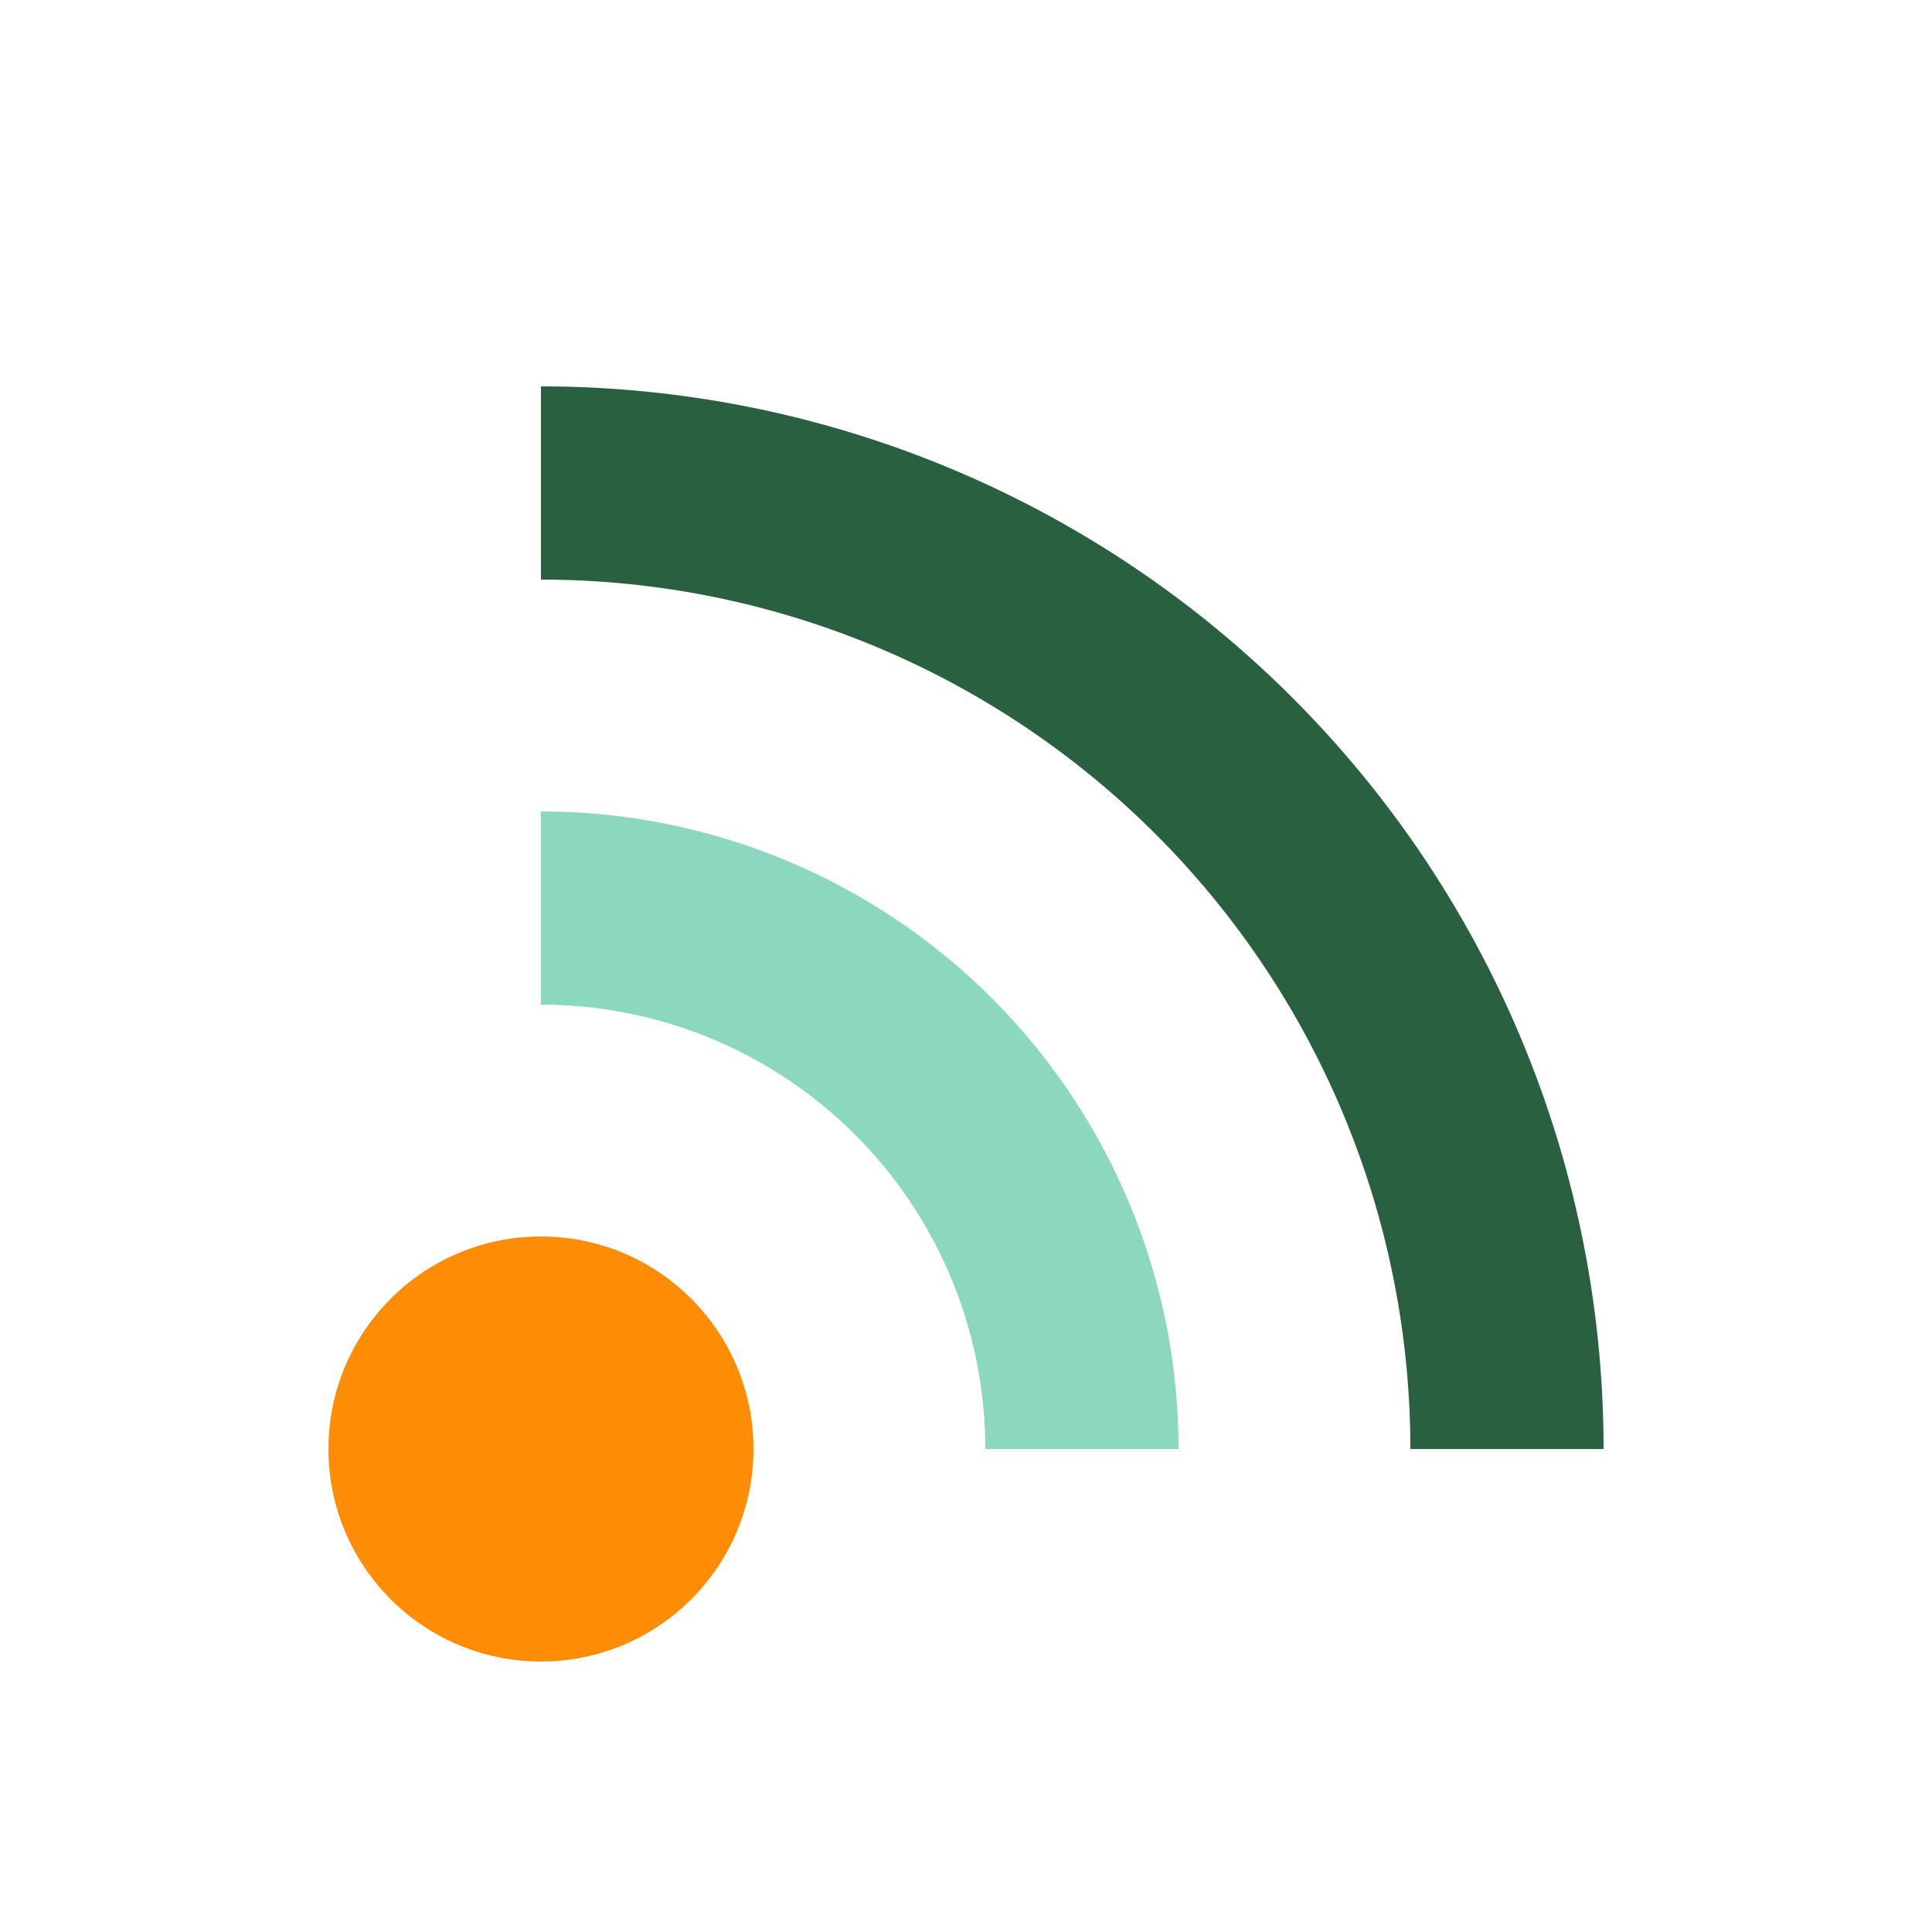 <?xml version="1.0" encoding="utf-8"?>
<svg xmlns="http://www.w3.org/2000/svg" xmlns:xlink="http://www.w3.org/1999/xlink" style="margin: auto; background: rgba(255, 255, 255, 0); display: block; shape-rendering: auto;" width="261px" height="261px" viewBox="0 0 100 100" preserveAspectRatio="xMidYMid">
<circle cx="28" cy="75" r="11" fill="#fe8c05">
  <animate attributeName="fill-opacity" repeatCount="indefinite" dur="0.99s" values="0;1;1" keyTimes="0;0.2;1" begin="0s"></animate>
</circle>

<path d="M28 47A28 28 0 0 1 56 75" fill="none" stroke="#8cd7c0" stroke-width="10">
  <animate attributeName="stroke-opacity" repeatCount="indefinite" dur="0.99s" values="0;1;1" keyTimes="0;0.2;1" begin="0.099s"></animate>
</path>
<path d="M28 25A50 50 0 0 1 78 75" fill="none" stroke="#296040" stroke-width="10">
  <animate attributeName="stroke-opacity" repeatCount="indefinite" dur="0.99s" values="0;1;1" keyTimes="0;0.2;1" begin="0.198s"></animate>
</path>
<!-- [ldio] generated by https://loading.io/ --></svg>
